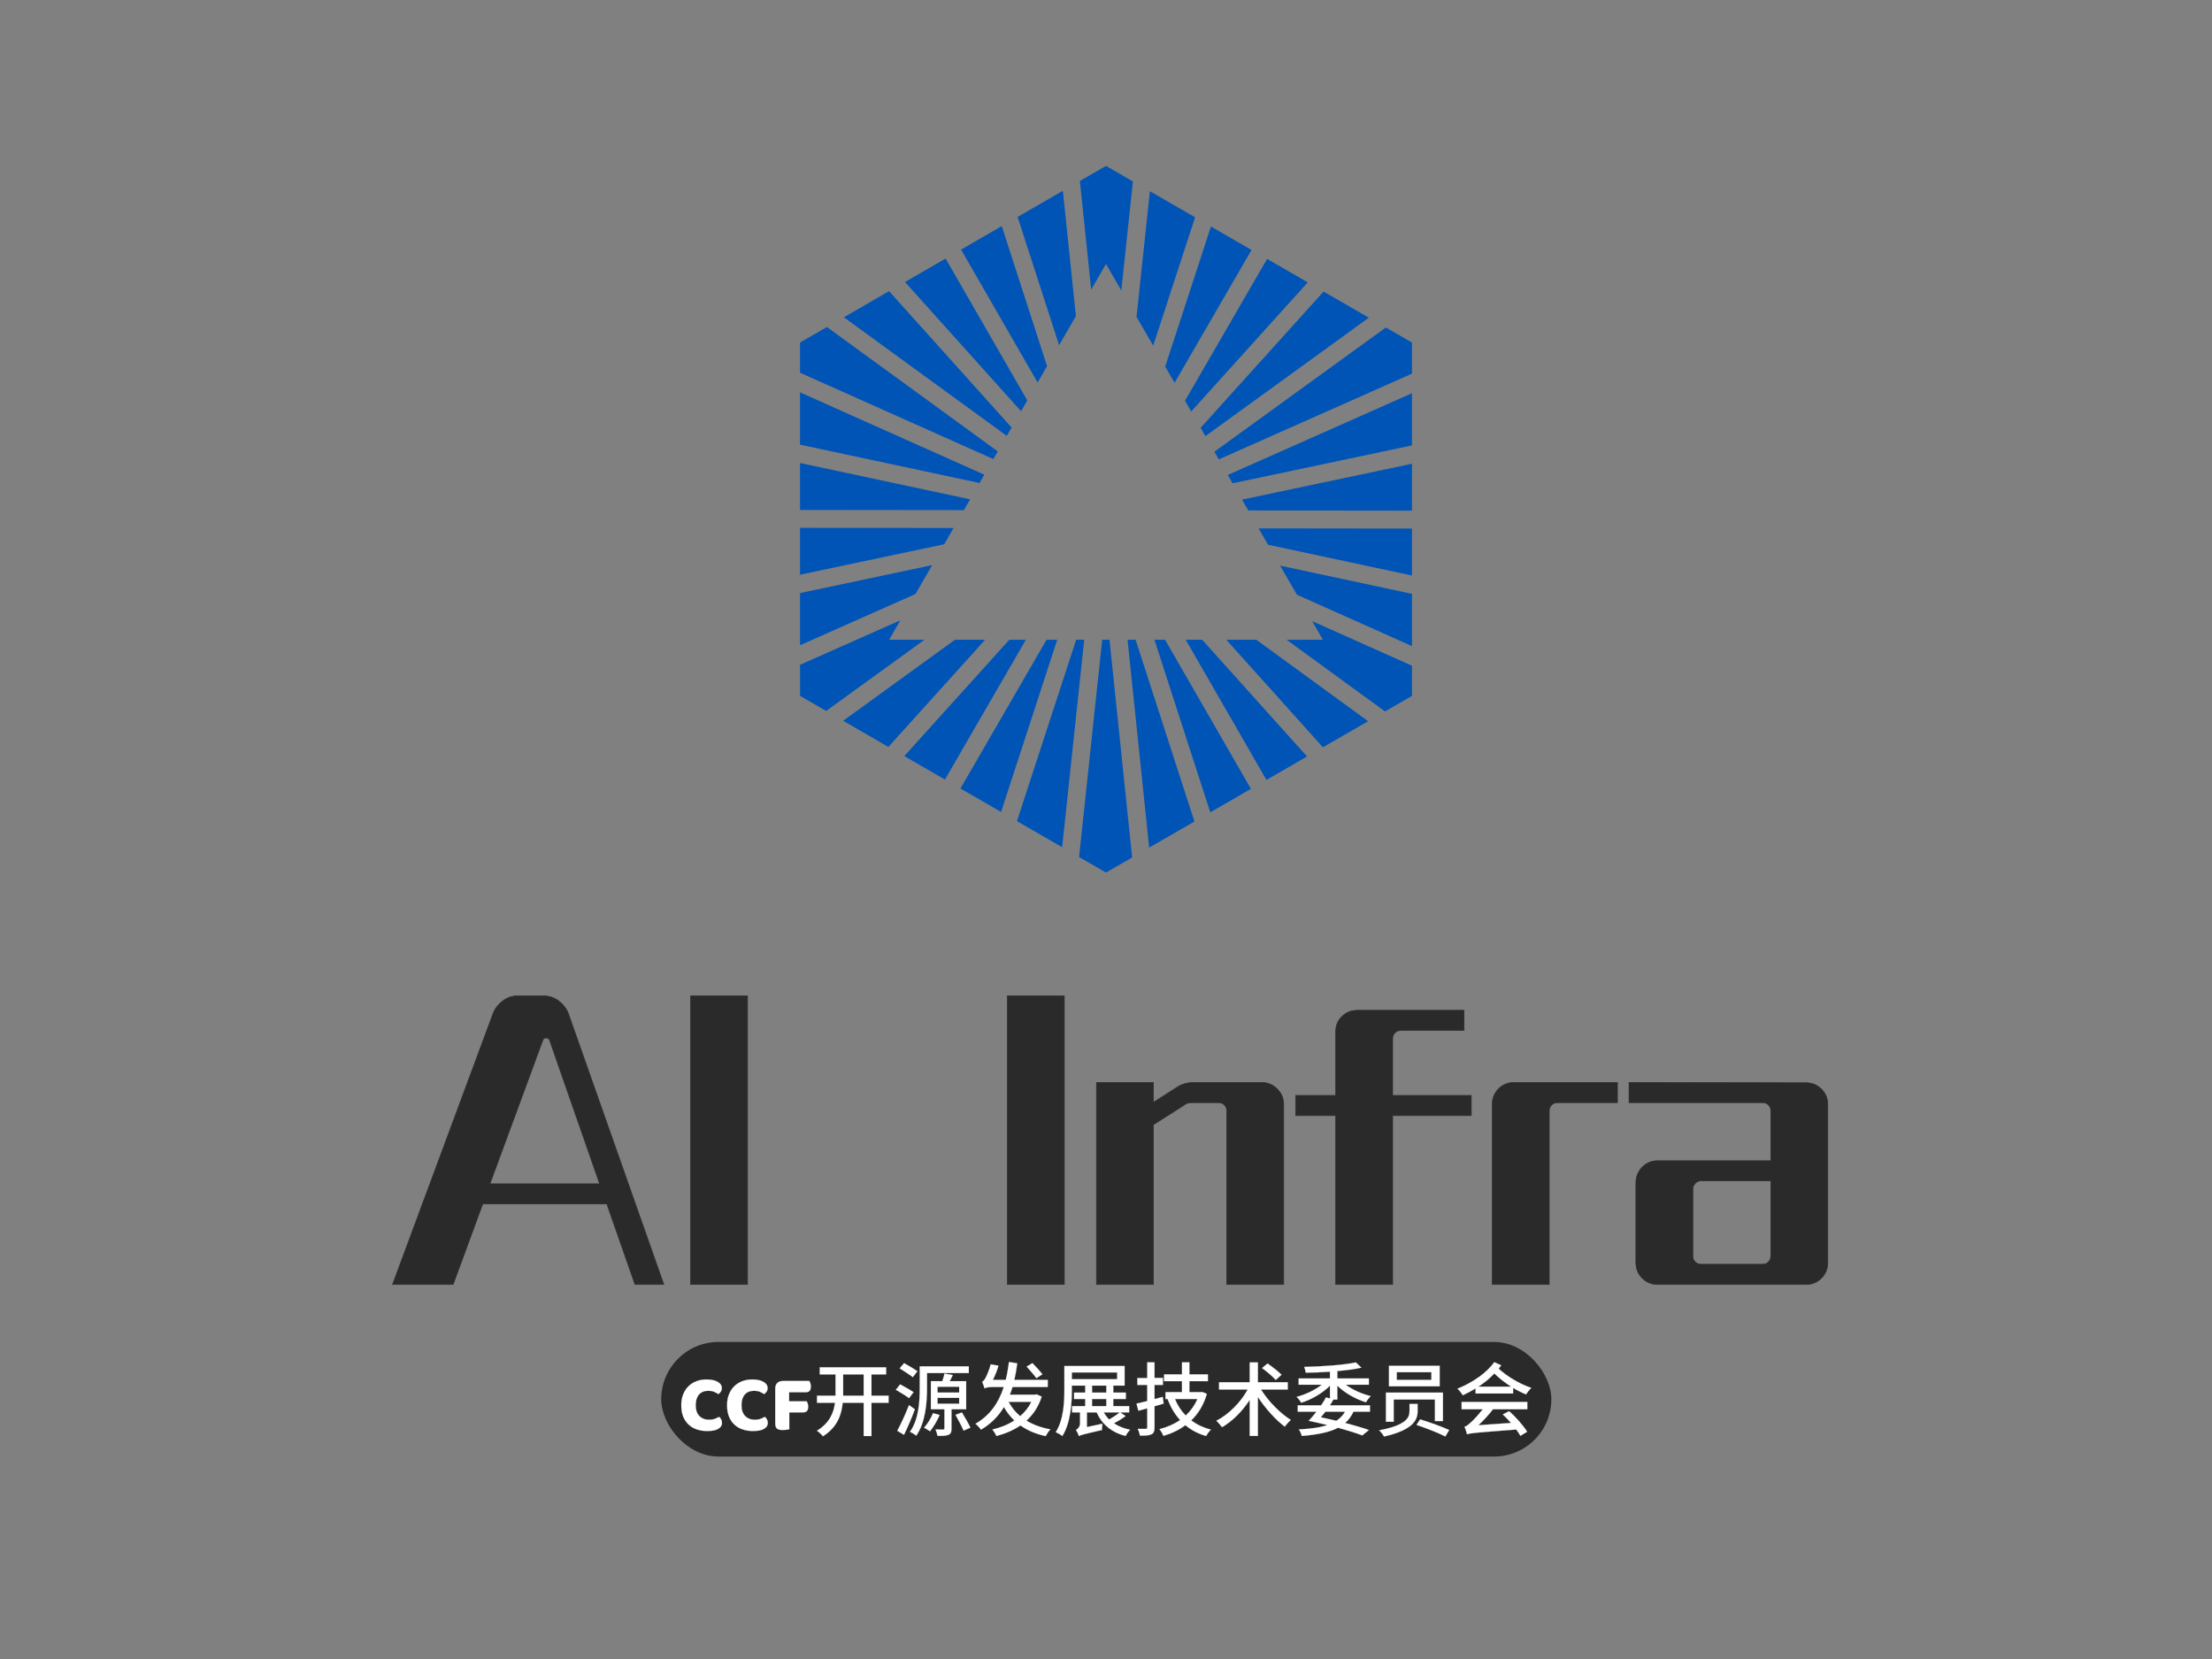 <svg class="svg-canvas" viewBox="0 0 800 600" width="1600" height="1200" preserveAspectRatio="none" version="1.1" xmlns="http://www.w3.org/2000/svg" xmlns:xlink="http://www.w3.org/1999/xlink" style="background:#e6eef8">
        <rect x="0" y="0" width="800" height="600" fill="#808080" stroke="none"/>
        <!--滤镜-->
        <defs></defs>

        <!-- 背景 -->
        

        <!--元素-->
        
                <g id="shape_xm1srCnJir" ref="shape_xm1srCnJir" key="shape_xm1srCnJir" mask="">
                  <g transform="translate(-255.736,-60.921) rotate(0,656.914,469.414) scale(1,1)" style="opacity: 1;mix-blend-mode: undefined;" filter="">
                    <!--普通元素-->
                    <svg xmlns="http://www.w3.org/2000/svg" version="1.1" xmlns:xlink="http://www.w3.org/1999/xlink" width="1313.827" height="938.827" viewBox="0 0 1313.827 938.827" data-ligature="true" data-parent="shape_xm1srCnJir"><g data-role="text" data-width="527.5539965011019" data-height="156" transform="translate(393.137, 391.414)"><path d="M92.24 13.05L82.07-16.05L37.18-16.05L26.49 13.05L4.57 13.05L40.97-85.07Q42.01-87.68 44.43-89.50Q46.84-91.33 49.71-91.33L49.71-91.33L59.10-91.33Q62.23-91.33 64.65-89.50Q67.06-87.68 68.11-85.07L68.11-85.07L102.68 13.05L92.24 13.05ZM39.79-23.35L79.46-23.35L61.32-75.41Q60.93-76.06 60.15-76.13Q59.36-76.19 58.97-75.41L58.97-75.41L39.79-23.35Z" transform="translate(0 121) " fill="rgb(42, 42, 42)" stroke="rgb(42, 42, 42)" stroke-width="0.217" data-glyph-w="102.94994052189926" data-glyph-h="136.60209" data-glyph-ascender="112.07373" data-glyph-descender="-24.52836" data-kerning="0"></path><path d="M30.01 13.05L9.39 13.05L9.39-91.33L30.01-91.33L30.01 13.05Z" transform="translate(102.95 121) " fill="rgb(42, 42, 42)" stroke="rgb(42, 42, 42)" stroke-width="0.217" data-glyph-w="37.71494052189925" data-glyph-h="136.60209" data-glyph-ascender="112.07373" data-glyph-descender="-24.52836" data-kerning="0"></path><path d="M0,0Z" transform="translate(140.665 121) " fill="rgb(42, 42, 42)" stroke="rgb(42, 42, 42)" stroke-width="0.217" data-glyph-w="76.85594052189926" data-glyph-h="136.60209" data-glyph-ascender="112.07373" data-glyph-descender="-24.52836" data-kerning="0"></path><path d="M30.01 13.05L9.39 13.05L9.39-91.33L30.01-91.33L30.01 13.05Z" transform="translate(217.521 121) " fill="rgb(42, 42, 42)" stroke="rgb(42, 42, 42)" stroke-width="0.217" data-glyph-w="37.71494052189925" data-glyph-h="136.60209" data-glyph-ascender="112.07373" data-glyph-descender="-24.52836" data-kerning="0"></path><path d="M63.54-60.02L63.54-60.02Q66.93-60.02 69.28-57.67Q71.63-55.32 71.63-52.06L71.63-52.06L71.63 13.05L51.01 13.05L51.01-49.84Q51.01-51.01 50.17-51.86Q49.32-52.71 48.14-52.71L48.14-52.71L38.36-52.71Q36.66-52.71 35.62-51.80L35.62-51.80L24.53-44.75L24.53 13.05L3.91 13.05L3.91-60.02L24.53-60.02L24.53-52.84L33.53-58.58Q36.01-60.02 39.14-60.02L39.14-60.02L63.54-60.02Z" transform="translate(255.236 121) " fill="rgb(42, 42, 42)" stroke="rgb(42, 42, 42)" stroke-width="0.217" data-glyph-w="71.63714052189925" data-glyph-h="136.60209" data-glyph-ascender="112.07373" data-glyph-descender="-24.52836" data-kerning="0"></path><path d="M67.84-55.32L67.84-48.01L39.40-48.01L39.40 13.05L18.79 13.05L18.79-48.01L4.31-48.01L4.31-55.32L18.79-55.32L18.79-78.41Q18.79-81.67 21.07-83.89Q23.35-86.11 26.62-86.11L26.62-86.11L65.23-86.11L65.23-78.80L42.27-78.80Q41.10-78.80 40.25-77.96Q39.40-77.11 39.40-75.93L39.40-75.93L39.40-55.32L67.84-55.32Z" transform="translate(326.873 121) " fill="rgb(42, 42, 42)" stroke="rgb(42, 42, 42)" stroke-width="0.217" data-glyph-w="69.02774052189926" data-glyph-h="136.60209" data-glyph-ascender="112.07373" data-glyph-descender="-24.52836" data-kerning="0"></path><path d="M51.67-60.02L51.67-52.71L30.01-52.71Q28.70-52.71 27.86-51.86Q27.01-51.01 27.01-49.71L27.01-49.71L27.01 13.05L6.39 13.05L6.39-52.19Q6.39-55.45 8.68-57.73Q10.96-60.02 14.35-60.02L14.35-60.02L51.67-60.02Z" transform="translate(395.901 121) " fill="rgb(42, 42, 42)" stroke="rgb(42, 42, 42)" stroke-width="0.217" data-glyph-w="50.761940521899255" data-glyph-h="136.60209" data-glyph-ascender="112.07373" data-glyph-descender="-24.52836" data-kerning="0"></path><path d="M5.09-60.02L69.15-59.89Q72.41-59.89 74.69-57.60Q76.98-55.32 76.98-51.93L76.98-51.93L76.98 5.09Q76.98 8.48 74.69 10.76Q72.41 13.05 69.15 13.05L69.15 13.05L15.40 13.05Q12.13 13.05 9.85 10.76Q7.57 8.48 7.57 5.09L7.57 5.09L7.57-23.62Q7.57-27.01 9.85-29.36Q12.13-31.70 15.40-31.70L15.40-31.70L56.36-31.70L56.36-49.84Q56.36-51.01 55.51-51.86Q54.67-52.71 53.49-52.71L53.49-52.71L5.09-52.71L5.09-60.02ZM31.05 5.74L53.49 5.74Q54.67 5.74 55.51 4.89Q56.36 4.04 56.36 2.74L56.36 2.74L56.36-24.40L31.05-24.40Q29.88-24.40 29.03-23.48Q28.18-22.57 28.18-21.40L28.18-21.40L28.18 2.74Q28.18 4.04 29.03 4.89Q29.88 5.74 31.05 5.74L31.05 5.74Z" transform="translate(446.663 121) " fill="rgb(42, 42, 42)" stroke="rgb(42, 42, 42)" stroke-width="0.217" data-glyph-w="79.46534052189926" data-glyph-h="136.60209" data-glyph-ascender="112.07373" data-glyph-descender="-24.52836" data-kerning="0"></path></g></svg>
                  </g>
                </g>
                <g id="shape_jVFXscjDct" ref="shape_jVFXscjDct" key="shape_jVFXscjDct" mask="">
                  <g transform="translate(141.38,400.786) rotate(0,258.75,111.25) scale(1,1)" style="opacity: 1;mix-blend-mode: undefined;" filter="">
                    <!--普通元素-->
                    <svg xmlns="http://www.w3.org/2000/svg" version="1.1" xmlns:xlink="http://www.w3.org/1999/xlink" width="517.5" height="222.5" viewBox="0 0 517.5 222.5" data-ligature="true" data-parent="shape_jVFXscjDct"><g data-role="box"><rect x="97.761" y="84.55" width="321.927" height="41.44" fill="#2a2a2a" stroke-width="0" stroke="#000000" stroke-dasharray="" rx="20.72"></rect></g><g data-role="text" data-width="309.517" data-height="34" transform="translate(103.992, 94.25)"><path d="M10.85-14.04L10.85-14.04Q8.61-14.04 7.42-12.67Q6.24-11.31 6.24-8.82L6.24-8.82Q6.24-6.29 7.55-4.93Q8.87-3.57 11.11-3.57L11.11-3.57Q12.30-3.57 13.12-3.89Q13.95-4.21 14.70-4.61L14.70-4.61Q15.20-4.21 15.47-3.64Q15.75-3.07 15.75-2.32L15.75-2.32Q15.75-1.13 14.43-0.30Q13.11 0.52 10.41 0.52L10.41 0.52Q8.47 0.52 6.76-0.03Q5.05-0.58 3.77-1.73Q2.49-2.87 1.75-4.63Q1.02-6.38 1.02-8.82L1.02-8.82Q1.02-11.08 1.73-12.80Q2.44-14.53 3.67-15.72Q4.90-16.91 6.55-17.52Q8.21-18.13 10.09-18.13L10.09-18.13Q12.76-18.13 14.22-17.26Q15.69-16.39 15.69-15.02L15.69-15.02Q15.69-14.27 15.31-13.72Q14.94-13.17 14.44-12.85L14.44-12.85Q13.69-13.34 12.83-13.69Q11.98-14.04 10.85-14.04Z" transform="translate(0 22) " fill="rgb(255, 255, 255)" stroke="rgb(255, 255, 255)" stroke-width="0.048" data-glyph-w="16.559" data-glyph-h="58.348000000000006" data-glyph-ascender="34.365" data-glyph-descender="-23.983" data-kerning="0"></path><path d="M10.85-14.04L10.85-14.04Q8.61-14.04 7.42-12.67Q6.24-11.31 6.24-8.82L6.24-8.82Q6.24-6.29 7.55-4.93Q8.87-3.57 11.11-3.57L11.11-3.57Q12.30-3.57 13.12-3.89Q13.95-4.21 14.70-4.61L14.70-4.61Q15.20-4.21 15.47-3.64Q15.75-3.07 15.75-2.32L15.75-2.32Q15.75-1.13 14.43-0.30Q13.11 0.52 10.41 0.52L10.41 0.52Q8.47 0.52 6.76-0.03Q5.05-0.58 3.77-1.73Q2.49-2.87 1.75-4.63Q1.02-6.38 1.02-8.82L1.02-8.82Q1.02-11.08 1.73-12.80Q2.44-14.53 3.67-15.72Q4.90-16.91 6.55-17.52Q8.21-18.13 10.09-18.13L10.09-18.13Q12.76-18.13 14.22-17.26Q15.69-16.39 15.69-15.02L15.69-15.02Q15.69-14.27 15.31-13.72Q14.94-13.17 14.44-12.85L14.44-12.85Q13.69-13.34 12.83-13.69Q11.98-14.04 10.85-14.04Z" transform="translate(16.559 22) " fill="rgb(255, 255, 255)" stroke="rgb(255, 255, 255)" stroke-width="0.048" data-glyph-w="16.559" data-glyph-h="58.348000000000006" data-glyph-ascender="34.365" data-glyph-descender="-23.983" data-kerning="0"></path><path d="M4.58-17.57L14.24-17.57Q14.44-17.26 14.60-16.72Q14.76-16.18 14.76-15.60L14.76-15.60Q14.76-14.47 14.28-13.99Q13.80-13.51 12.99-13.51L12.99-13.51L6.90-13.51L6.90-10.24L13.25-10.24Q13.49-9.92 13.64-9.40Q13.80-8.87 13.80-8.29L13.80-8.29Q13.80-7.19 13.33-6.71Q12.85-6.24 12.04-6.24L12.04-6.24L6.96-6.24L6.96-0.12Q6.64-0.03 5.96 0.06Q5.28 0.15 4.61 0.15L4.61 0.15Q3.94 0.15 3.44 0.04Q2.93-0.06 2.58-0.32Q2.23-0.58 2.06-1.04Q1.89-1.51 1.89-2.26L1.89-2.26L1.89-14.88Q1.89-16.12 2.61-16.85Q3.33-17.57 4.58-17.57L4.58-17.57Z" transform="translate(33.118 22) " fill="rgb(255, 255, 255)" stroke="rgb(255, 255, 255)" stroke-width="0.048" data-glyph-w="15.399000000000001" data-glyph-h="58.348000000000006" data-glyph-ascender="34.365" data-glyph-descender="-23.983" data-kerning="0"></path><path d="M11.05-12.27C11.05-12.64 11.05-12.99 11.05-13.34L11.05-19.98L18.47-19.98L18.47-12.27ZM27.49-12.27L21.29-12.27L21.29-19.98L26.59-19.98L26.59-22.53L2.58-22.53L2.58-19.98L8.29-19.98L8.29-13.34C8.29-12.99 8.29-12.64 8.29-12.27L1.59-12.27L1.59-9.69L8.09-9.69C7.63-6.03 6.12-2.38 1.57 0.41C2.23 0.84 3.28 1.80 3.74 2.41C8.90-0.84 10.44-5.25 10.88-9.69L18.47-9.69L18.47 2.32L21.29 2.32L21.29-9.69L27.49-9.69Z" transform="translate(48.517 22) " fill="rgb(255, 255, 255)" stroke="rgb(255, 255, 255)" stroke-width="0.048" data-glyph-w="29" data-glyph-h="29" data-glyph-ascender="25.52" data-glyph-descender="-3.48" data-kerning="0"></path><path d="M8.90-21.11C7.77-21.92 5.57-23.20 4.09-24.04L2.49-22.16C4.03-21.17 6.18-19.81 7.25-18.97ZM7.51-13.54C6.35-14.33 4.18-15.54 2.67-16.36L1.10-14.41C2.67-13.51 4.81-12.18 5.89-11.37ZM5.86-8.85C4.58-5.54 2.84-1.83 1.62 0.43L4.06 1.89C5.39-0.84 6.87-4.32 8.00-7.34ZM12.38-20.45L27.49-20.45L27.49-22.88L9.74-22.88L9.74-14.96C9.74-10.27 9.45-3.74 6.21 0.78C6.84 1.07 8.00 1.77 8.47 2.20C11.86-2.58 12.38-9.92 12.38-14.96ZM14.56-5.95C13.80-4.09 12.56-2.06 11.31-0.70C11.92-0.38 12.96 0.26 13.46 0.61C14.65-0.84 16.04-3.19 16.96-5.28ZM16.18-11.48L24.01-11.48L24.01-9.37L16.18-9.37ZM16.18-15.49L24.01-15.49L24.01-13.40L16.18-13.40ZM26.54-7.37L26.54-17.52L20.59-17.52C20.94-18.21 21.34-18.94 21.72-19.72L18.71-20.27C18.53-19.49 18.21-18.42 17.92-17.52L13.78-17.52L13.78-7.37L18.68-7.37L18.68-0.46C18.68-0.15 18.56-0.03 18.21-0.03C17.86-0.03 16.68 0 15.46-0.06C15.72 0.61 16.07 1.59 16.15 2.26C18.04 2.29 19.31 2.26 20.16 1.86C21.03 1.51 21.23 0.84 21.23-0.38L21.23-7.37ZM22.68-5.34C23.72-3.51 25.00-1.07 25.61 0.38L28.07-0.70C27.43-2.12 26.07-4.47 25.00-6.21Z" transform="translate(77.517 22) " fill="rgb(255, 255, 255)" stroke="rgb(255, 255, 255)" stroke-width="0.048" data-glyph-w="29" data-glyph-h="29" data-glyph-ascender="25.52" data-glyph-descender="-3.48" data-kerning="0"></path><path d="M25.11-20.01C24.33-21.05 22.71-22.82 21.52-24.04L19.40-22.79C20.59-21.49 22.19-19.66 22.94-18.59ZM21.11-10.03C20.13-8.00 18.73-6.29 17.08-4.87C15.34-6.32 13.95-8.03 12.88-10.03ZM23.03-12.76L22.50-12.64L13.34-12.64C13.69-13.51 14.01-14.47 14.30-15.40L27.03-15.40L27.06-17.98L14.96-17.98C15.40-19.87 15.75-21.87 16.01-23.98L13.02-24.45C12.73-22.19 12.35-20.01 11.86-17.98L7.19-17.98C7.95-19.49 8.73-21.34 9.22-23.11L6.38-23.61C5.89-21.37 4.76-19.08 4.44-18.50C4.06-17.86 3.71-17.43 3.31-17.34C3.60-16.68 4.03-15.43 4.21-14.85C4.47-15.20 5.54-15.40 7.22-15.40L11.14-15.40C9.25-9.60 6.09-5.08 0.90-2.12C1.57-1.59 2.52-0.55 2.90 0.03C6.53-2.12 9.19-4.84 11.19-8.15C12.24-6.32 13.49-4.70 14.96-3.31C12.64-1.77 9.89-0.70 7.02-0.03C7.54 0.58 8.18 1.62 8.47 2.32C11.63 1.48 14.59 0.26 17.17-1.51C19.69 0.29 22.71 1.59 26.30 2.35C26.68 1.62 27.41 0.49 28.01-0.09C24.65-0.70 21.75-1.77 19.34-3.25C21.75-5.42 23.69-8.27 24.85-11.92Z" transform="translate(106.517 22) " fill="rgb(255, 255, 255)" stroke="rgb(255, 255, 255)" stroke-width="0.048" data-glyph-w="29" data-glyph-h="29" data-glyph-ascender="25.52" data-glyph-descender="-3.48" data-kerning="0"></path><path d="M23.14-20.68L23.14-18.21L6.76-18.21L6.76-20.68ZM25.84-15.92L25.84-23.00L4.06-23.00L4.06-14.56C4.06-9.95 3.80-3.54 0.93 0.93C1.62 1.19 2.81 1.89 3.33 2.32C6.32-2.41 6.76-9.60 6.76-14.56L6.76-15.92ZM24.10-6.24C23.11-5.42 21.61-4.41 20.27-3.65C19.49-4.41 18.82-5.28 18.30-6.24ZM14.07-11.08L19.23-11.08L19.23-8.50L14.07-8.50ZM24.24-6.24L27.49-6.24L27.49-8.50L21.75-8.50L21.75-11.08L26.30-11.08L26.30-13.37L21.75-13.37L21.75-15.89L19.23-15.89L19.23-13.37L14.07-13.37L14.07-15.89L11.60-15.89L11.60-13.37L7.57-13.37L7.57-11.08L11.60-11.08L11.60-8.50L6.84-8.50L6.84-6.24L9.71-6.24L9.71-2.26C9.71-0.93 8.82-0.17 8.24 0.15C8.61 0.64 9.13 1.71 9.31 2.38L9.31 2.35C9.89 1.97 10.82 1.71 17.66 0.15C17.63-0.41 17.72-1.42 17.84-2.12L12.21-0.93L12.21-6.24L15.72-6.24C17.69-1.89 21.11 1.02 26.22 2.29C26.56 1.57 27.26 0.58 27.84 0.06C25.55-0.41 23.61-1.19 21.98-2.29C23.35-2.99 24.91-3.94 26.19-4.90Z" transform="translate(135.517 22) " fill="rgb(255, 255, 255)" stroke="rgb(255, 255, 255)" stroke-width="0.048" data-glyph-w="29" data-glyph-h="29" data-glyph-ascender="25.52" data-glyph-descender="-3.48" data-kerning="0"></path><path d="M10.64-11.83L7.66-11.05L7.66-16.15L10.70-16.15L10.70-18.68L7.66-18.68L7.66-24.33L5.02-24.33L5.02-18.65L1.45-18.65L1.45-16.15L5.02-16.15L5.02-10.32C3.57-9.98 2.23-9.66 1.13-9.40L1.83-6.82C2.84-7.08 3.89-7.37 5.02-7.69L5.02-0.81C5.02-0.41 4.87-0.26 4.44-0.26C4.09-0.23 2.87-0.23 1.59-0.26C1.94 0.41 2.29 1.54 2.41 2.18C4.38 2.20 5.68 2.12 6.53 1.71C7.37 1.31 7.66 0.58 7.66-0.81L7.66-8.44C8.76-8.76 9.86-9.08 10.96-9.40ZM23.17-11.08C22.19-8.76 20.73-6.76 18.94-5.10C17.26-6.82 15.98-8.82 15.05-11.08ZM24.85-13.63L24.39-13.54L20.27-13.54L20.27-17.52L26.97-17.52L26.97-19.98L20.27-19.98L20.27-24.33L17.60-24.33L17.60-19.98L11.11-19.98L11.11-17.52L17.60-17.52L17.60-13.54L11.63-13.54L11.63-11.08L12.79-11.08L12.41-10.96C13.51-8.06 14.99-5.57 16.91-3.45C14.67-1.94 12.15-0.84 9.45-0.17C9.95 0.41 10.61 1.57 10.90 2.26C13.80 1.42 16.50 0.15 18.82-1.59C20.94 0.17 23.40 1.48 26.33 2.32C26.71 1.62 27.46 0.55 28.07 0.03C25.32-0.70 22.94-1.83 20.94-3.33C23.49-5.77 25.43-8.93 26.59-12.93Z" transform="translate(164.517 22) " fill="rgb(255, 255, 255)" stroke="rgb(255, 255, 255)" stroke-width="0.048" data-glyph-w="29" data-glyph-h="29" data-glyph-ascender="25.52" data-glyph-descender="-3.48" data-kerning="0"></path><path d="M24.59-19.84C23.49-21.00 21.20-22.74 19.55-23.93L17.55-22.27C19.26-21.00 21.46-19.17 22.50-17.95ZM26.85-14.50L26.85-17.14L16.04-17.14L16.04-24.30L13.08-24.30L13.08-17.14L2.00-17.14L2.00-14.50L12.35-14.50C9.86-9.89 5.45-5.45 1.02-3.19C1.68-2.61 2.58-1.54 3.07-0.87C6.82-3.02 10.38-6.61 13.08-10.73L13.08 2.29L16.04 2.29L16.04-11.80C18.79-7.63 22.45-3.54 25.78-1.07C26.30-1.83 27.26-2.90 27.96-3.48C24.13-5.86 19.75-10.32 17.17-14.50Z" transform="translate(193.517 22) " fill="rgb(255, 255, 255)" stroke="rgb(255, 255, 255)" stroke-width="0.048" data-glyph-w="29" data-glyph-h="29" data-glyph-ascender="25.52" data-glyph-descender="-3.48" data-kerning="0"></path><path d="M18.56-6.47C17.81-5.13 16.73-4.06 15.43-3.19C13.60-3.63 11.72-4.06 9.80-4.47C10.35-5.08 10.90-5.77 11.46-6.47ZM15.78-10.85L15.78-15.89C18.44-13.25 22.39-11.02 26.13-9.89C26.51-10.59 27.29-11.57 27.84-12.12C24.65-12.91 21.23-14.41 18.82-16.24L27.17-16.24L27.17-18.50L15.78-18.50L15.78-21.17C19.00-21.46 22.04-21.84 24.48-22.39L22.48-24.30C18.21-23.37 10.35-22.82 3.80-22.68C4.00-22.13 4.29-21.17 4.35-20.59C7.13-20.62 10.15-20.73 13.11-20.94L13.11-18.50L1.77-18.50L1.77-16.24L10.15-16.24C7.71-14.30 4.29-12.70 1.04-11.83C1.59-11.37 2.35-10.38 2.70-9.71C6.50-10.90 10.44-13.20 13.11-15.89L13.11-11.28L11.66-11.63C11.17-10.73 10.59-9.71 9.89-8.76L1.45-8.76L1.45-6.47L8.21-6.47C7.31-5.31 6.41-4.21 5.54-3.31L5.37-3.19C7.71-2.70 10.01-2.18 12.18-1.65C9.51-0.73 6.09-0.29 1.86-0.06C2.32 0.55 2.73 1.54 2.93 2.29C8.55 1.83 12.85 0.99 16.04-0.67C19.49 0.29 22.53 1.22 24.80 2.09L27.20 0.15C24.91-0.67 21.92-1.54 18.59-2.41C19.84-3.48 20.82-4.81 21.61-6.47L27.58-6.47L27.58-8.76L13.08-8.76C13.54-9.48 13.95-10.15 14.33-10.85Z" transform="translate(222.517 22) " fill="rgb(255, 255, 255)" stroke="rgb(255, 255, 255)" stroke-width="0.048" data-glyph-w="29" data-glyph-h="29" data-glyph-ascender="25.52" data-glyph-descender="-3.48" data-kerning="0"></path><path d="M8.27-20.76L20.79-20.76L20.79-17.98L8.27-17.98ZM5.45-23.08L5.45-15.66L23.78-15.66L23.78-23.08ZM12.88-9.28L12.88-6.70C12.88-4.55 12.06-1.65 1.89 0.26C2.55 0.84 3.36 1.89 3.71 2.49C14.30 0.09 15.81-3.60 15.81-6.64L15.81-9.28ZM15.40-1.71C18.82-0.55 23.49 1.25 25.84 2.47L27.23 0.15C24.74-1.02 20.01-2.70 16.73-3.71ZM4.35-13.37L4.35-2.84L7.16-2.84L7.16-10.88L22.07-10.88L22.07-3.10L24.97-3.10L24.97-13.37Z" transform="translate(251.517 22) " fill="rgb(255, 255, 255)" stroke="rgb(255, 255, 255)" stroke-width="0.048" data-glyph-w="29" data-glyph-h="29" data-glyph-ascender="25.52" data-glyph-descender="-3.48" data-kerning="0"></path><path d="M2.73-7.37L10.38-7.37C8.61-5.10 6.73-3.16 5.97-2.52C5.10-1.71 4.44-1.19 3.77-1.04C4.12-0.29 4.52 1.10 4.70 1.71C5.95 1.22 7.69 1.13 22.48-0.03C23.11 0.78 23.61 1.59 23.98 2.26L26.42 0.78C25.11-1.36 22.45-4.44 19.89-6.67L17.60-5.48C18.59-4.58 19.63-3.51 20.59-2.41L8.79-1.59C10.67-3.31 12.50-5.31 14.07-7.37L26.48-7.37L26.48-10.01L2.73-10.01ZM8.82-15.54C10.96-16.96 12.91-18.53 14.56-20.30C16.15-18.73 18.30-17.02 20.62-15.54ZM14.53-24.39C11.86-20.59 6.76-17.02 1.22-14.79C1.83-14.27 2.76-13.11 3.13-12.41C4.76-13.17 6.29-13.98 7.77-14.88L7.77-13.05L21.34-13.05L21.34-15.08C22.85-14.18 24.45-13.37 26.04-12.73C26.45-13.46 27.35-14.56 27.93-15.08C23.46-16.59 18.85-19.49 16.12-22.04C16.44-22.45 16.76-22.85 17.02-23.26Z" transform="translate(280.517 22) " fill="rgb(255, 255, 255)" stroke="rgb(255, 255, 255)" stroke-width="0.048" data-glyph-w="29" data-glyph-h="29" data-glyph-ascender="25.52" data-glyph-descender="-3.48" data-kerning="0"></path></g></svg>
                  </g>
                </g>
                <g id="shape_YgzpewmYbg" ref="shape_YgzpewmYbg" key="shape_YgzpewmYbg" mask="">
                  <g transform="translate(289.339,60) rotate(0,110.661,127.782) scale(1,1)" style="opacity: 1;mix-blend-mode: undefined;" filter="">
                    <!--普通元素-->
                    <svg version="1.0" id="圖層_1" xmlns="http://www.w3.org/2000/svg" xmlns:xlink="http://www.w3.org/1999/xlink" x="0px" y="0px" width="221.322" height="255.565" viewBox="13.38 2.44 167.14 193" enable-background="new 0 0 200 200" xml:space="preserve" class="style-removed" preserveAspectRatio="none" data-parent="shape_YgzpewmYbg">
<path fill-rule="evenodd" clip-rule="evenodd" fill="#0054B6" d="M75.64,94.71c0.04-0.22,0.09-0.45,0.14-0.67L75.64,94.71z
	 M72.81,16.38l12.36-7.14l3.56,34.23l-4.59,7.94L72.81,16.38L72.81,16.38z M57.37,25.3l20.9,36.3l2.58-4.47L68.48,18.88L57.37,25.3
	L57.37,25.3z M42.05,34.15l31.7,35.29l1.7-2.95L53.14,27.74L42.05,34.15L42.05,34.15z M25.36,43.78l12.34-7.13L71.17,73.9
	l-1.32,2.28L25.36,43.78L25.36,43.78z M13.38,58.93v-8.24l7.35-4.25l46.66,33.98l-1.21,2.09L13.38,58.93L13.38,58.93z M13.38,78.57
	V64.29l50.34,22.49l-1.31,2.27L13.38,78.57L13.38,78.57z M13.38,96.4l44.76,0.05l1.7-2.94l-46.46-9.93V96.4L13.38,96.4z
	 M13.38,114.1v-12.81l41.94,0.05l-2.56,4.44L13.38,114.1L13.38,114.1z M13.38,133.36l31.53-13.99l4.56-7.89l-36.09,7.63V133.36
	L13.38,133.36z M20.52,151.31l-7.13-4.12v-8.49l27.39-12.15l-3.07,5.32h9.65L20.52,151.31L20.52,151.31z M37.52,161.13l-12.36-7.14
	l30.54-22.13h8.24L37.52,161.13L37.52,161.13z M52.96,170.04l-11.1-6.41l28.68-31.77h4.53L52.96,170.04L52.96,170.04z M68.29,178.89
	l15.34-47.03h-2.92L57.2,172.49L68.29,178.89L68.29,178.89z M84.97,188.52l6.03-56.66h-2.2L72.63,181.4L84.97,188.52L84.97,188.52z
	 M104.09,191.32l-7.14,4.12l-7.35-4.24l6.31-59.33h2L104.09,191.32L104.09,191.32z M121.1,181.5l-16.06-49.64h-2.2l5.9,56.78
	L121.1,181.5L121.1,181.5z M136.53,172.59L125.43,179l-15.25-47.14h2.91L136.53,172.59L136.53,172.59z M151.86,163.74l-11.09,6.41
	l-22.04-38.28h4.5L151.86,163.74L151.86,163.74z M168.54,154.11L138,131.86h-8.19l26.38,29.37L168.54,154.11L168.54,154.11z
	 M180.52,138.95l-27.26-12.17l2.94,5.09h-9.91l26.87,19.57l7.36-4.24V138.95L180.52,138.95z M180.52,119.32l-36.01-7.7l4.59,7.94
	l31.42,14.04V119.32L180.52,119.32z M180.52,101.49v12.82l-39.31-8.4l-2.58-4.47L180.52,101.49L180.52,101.49z M180.52,83.79V96.6
	l-44.71-0.06l-1.7-2.95L180.52,83.79L180.52,83.79z M180.52,64.53l-50.31,22.32l1.32,2.28l48.99-10.35V64.53L180.52,64.53z
	 M173.39,46.57l7.13,4.12v8.49L127.76,82.6l-1.21-2.09L173.39,46.57L173.39,46.57z M156.38,36.76l12.36,7.14L124.1,76.25l-1.31-2.27
	L156.38,36.76L156.38,36.76z M140.95,27.84l11.1,6.41l-31.83,35.27l-1.69-2.94L140.95,27.84L140.95,27.84z M125.61,18.99
	l-12.49,38.26l2.56,4.44l21.01-36.29L125.61,18.99L125.61,18.99z M108.94,9.36l-3.65,34.31l4.55,7.87l11.44-35.06L108.94,9.36
	L108.94,9.36z M96.95,2.44l7.35,4.24l-3.17,29.79l-4.18-7.24l-4.05,7.02L89.82,6.56L96.95,2.44z" stroke-width="0"></path>
</svg>
                  </g>
                </g>
      </svg>